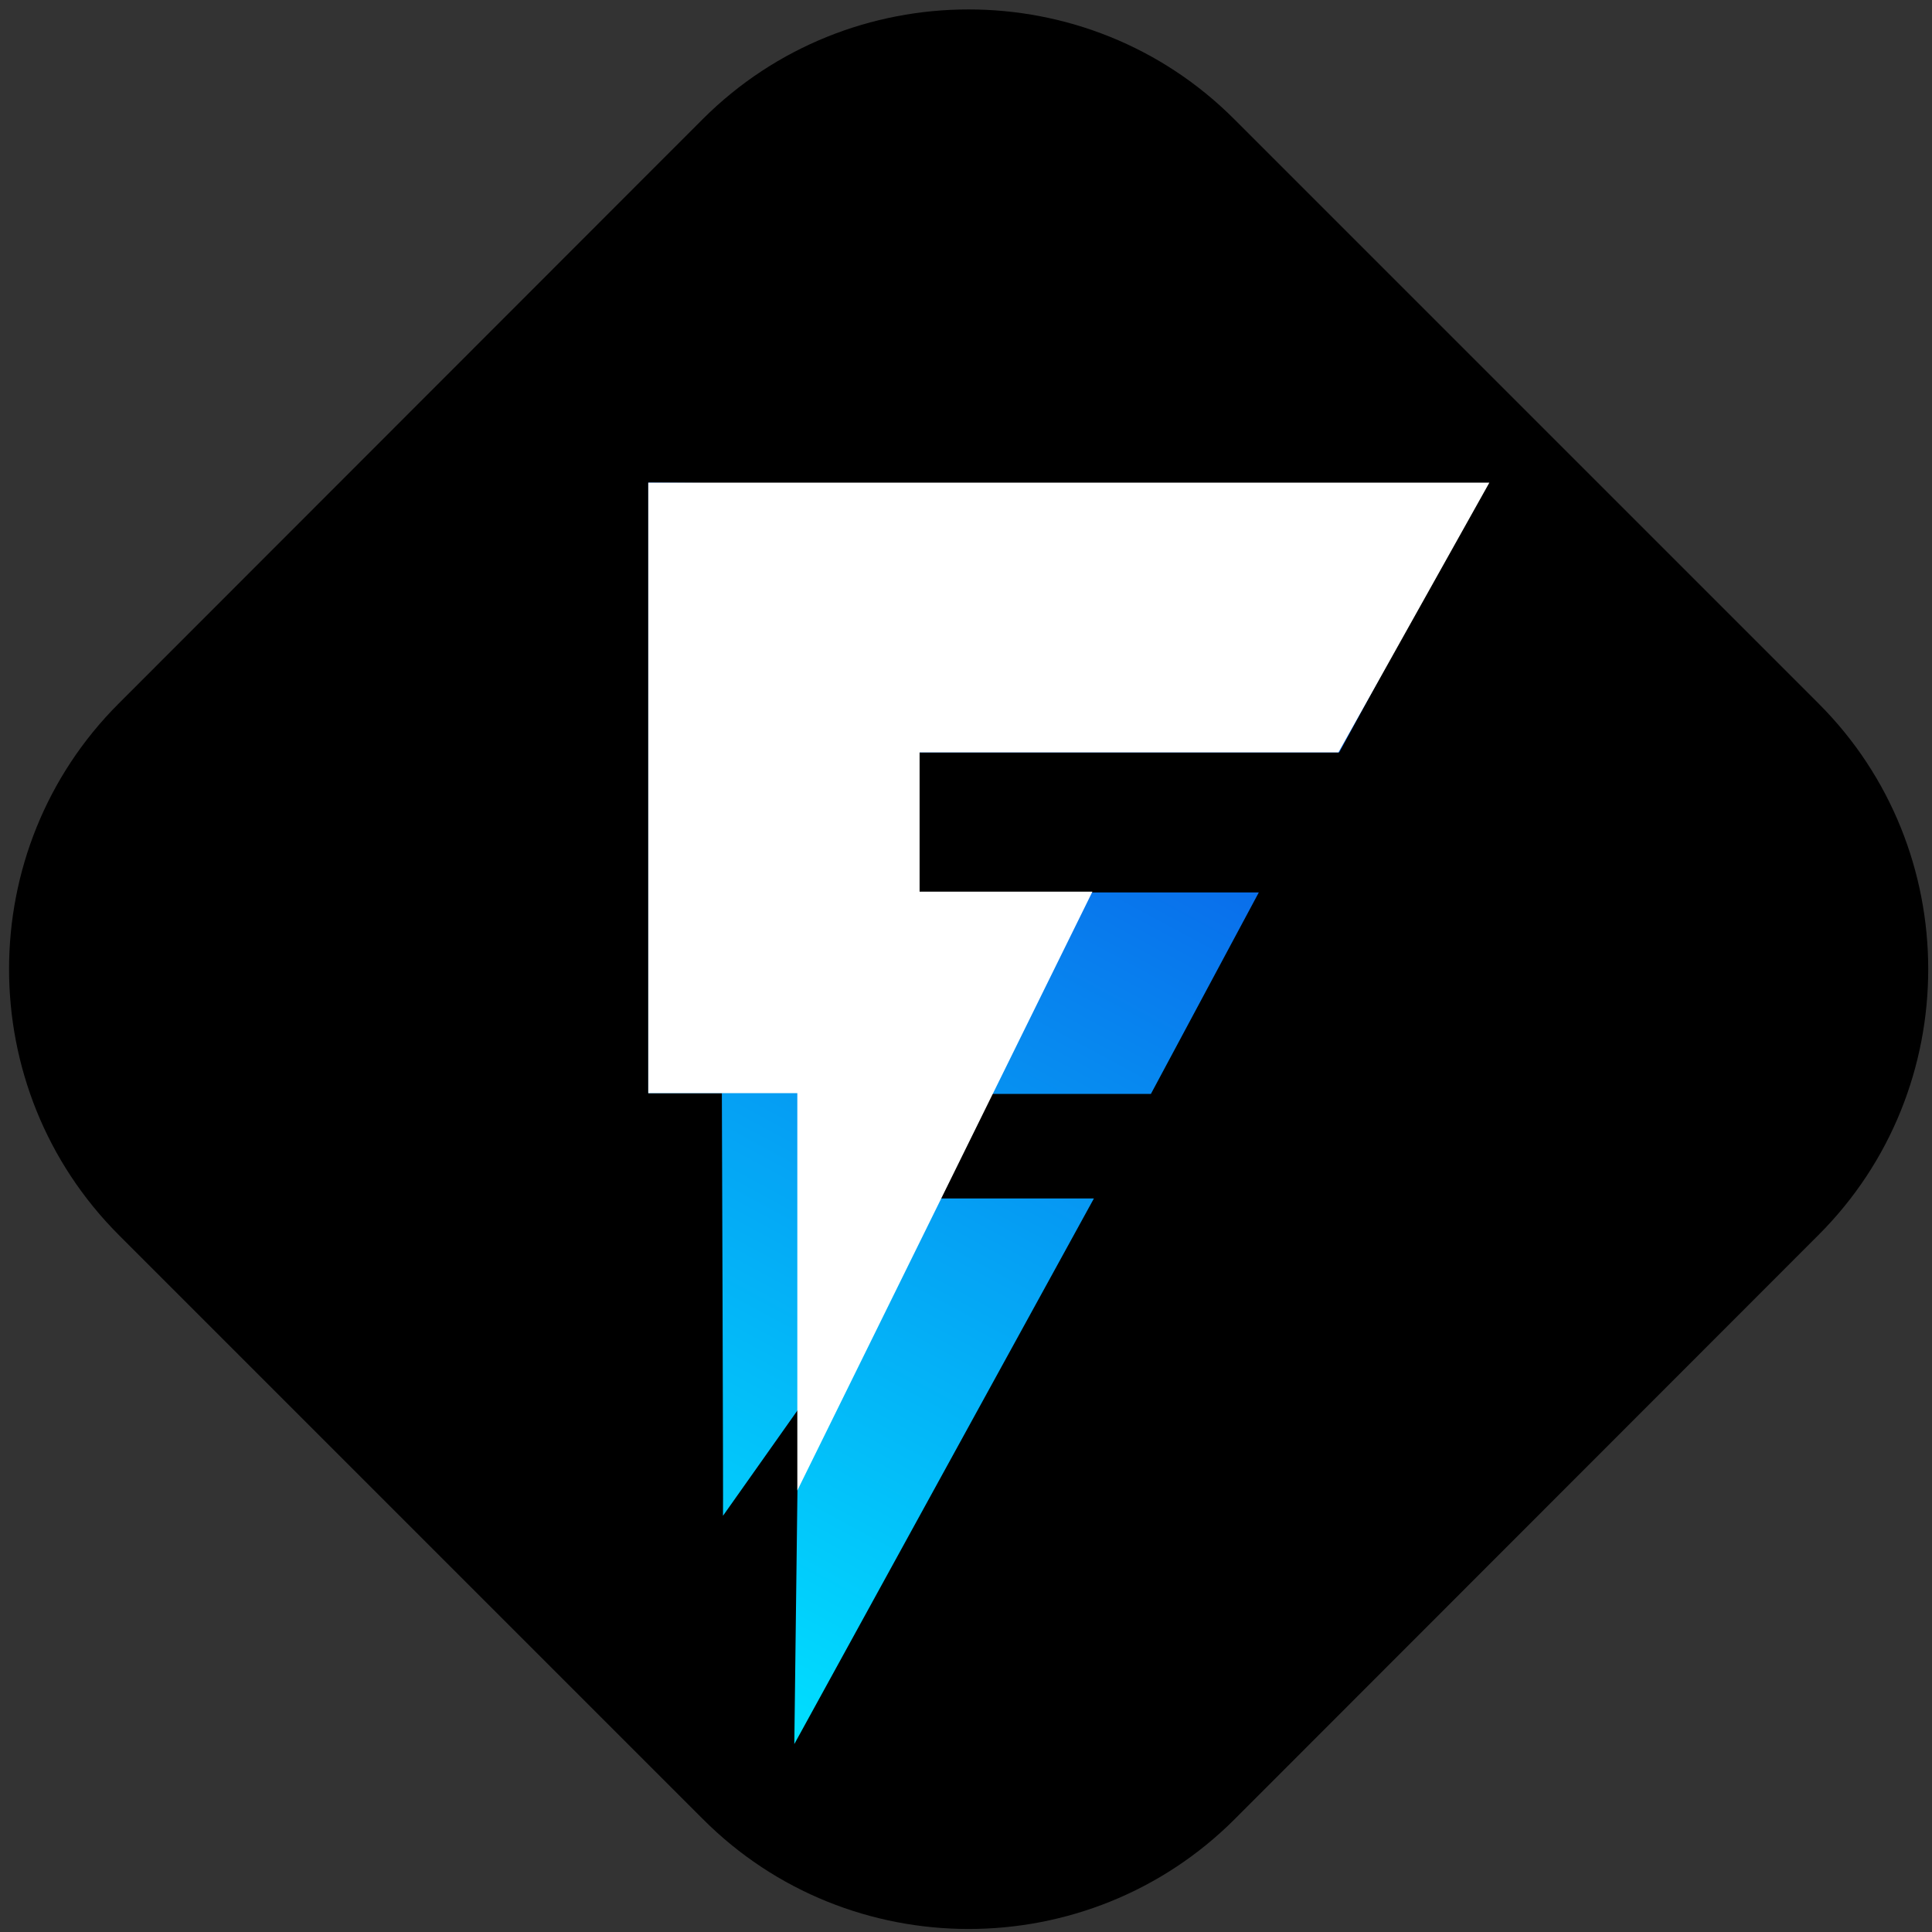 <?xml version="1.0" encoding="utf-8"?>
<!-- Generator: Adobe Illustrator 24.1.3, SVG Export Plug-In . SVG Version: 6.00 Build 0)  -->
<svg version="1.1" id="Layer_1" xmlns="http://www.w3.org/2000/svg" xmlns:xlink="http://www.w3.org/1999/xlink" x="0px" y="0px"
	 viewBox="0 0 512 512" style="enable-background:new 0 0 512 512;" xml:space="preserve">
<rect x="0" y="0" width="512" height="512" fill="#333333" stroke="none"/>
<style type="text/css">
	.st0{fill-rule:evenodd;clip-rule:evenodd;fill:url(#SVGID_1_);}
	.st1{fill-rule:evenodd;clip-rule:evenodd;fill:#FFFFFF;}
</style>
<g>
	<path d="M481.9,327.3L327.2,482.1c-38.8,38.8-102.2,38.8-140.9,0L31.5,327.3c-38.8-38.8-38.8-102.2,0-140.9L186.2,31.6
		c38.8-38.8,102.2-38.8,140.9,0l154.8,154.8C520.7,225.1,520.7,288.6,481.9,327.3z"/>
	<g>
		
			<linearGradient id="SVGID_1_" gradientUnits="userSpaceOnUse" x1="126.755" y1="591.047" x2="248.908" y2="364.501" gradientTransform="matrix(1 0 0 1 0 -173.89)">
			<stop  offset="0" style="stop-color:#00DFFF"/>
			<stop  offset="1" style="stop-color:#096EEB"/>
		</linearGradient>
		<path class="st0" d="M191.3,289.7h-19.5V127.9l221.2,1.5l-38.1,70h-114c-1.6,0-3.2,0.7-4.4,1.8c-1.1,1.1-1.8,2.7-1.8,4.3v25
			c0,3.3,2.7,6,6,6h92.9l-28.6,53.4H240c-1.4,0-2.8,0.5-3.8,1.6c-1,1-1.6,2.3-1.6,3.8c0,4.9,0,12.1,0,16.9c0,2.9,2.4,5.4,5.5,5.4
			h49.8l-79.4,144.6l1.1-88.8l-20,28.3C191.7,401.8,191.3,289.7,191.3,289.7z"/>
		<path class="st1" d="M171.8,289.7V127.9h222.9l-40,71.5h-111v36.9h45.8L211.3,395V289.7H171.8z"/>
	</g>
</g>
</svg>
